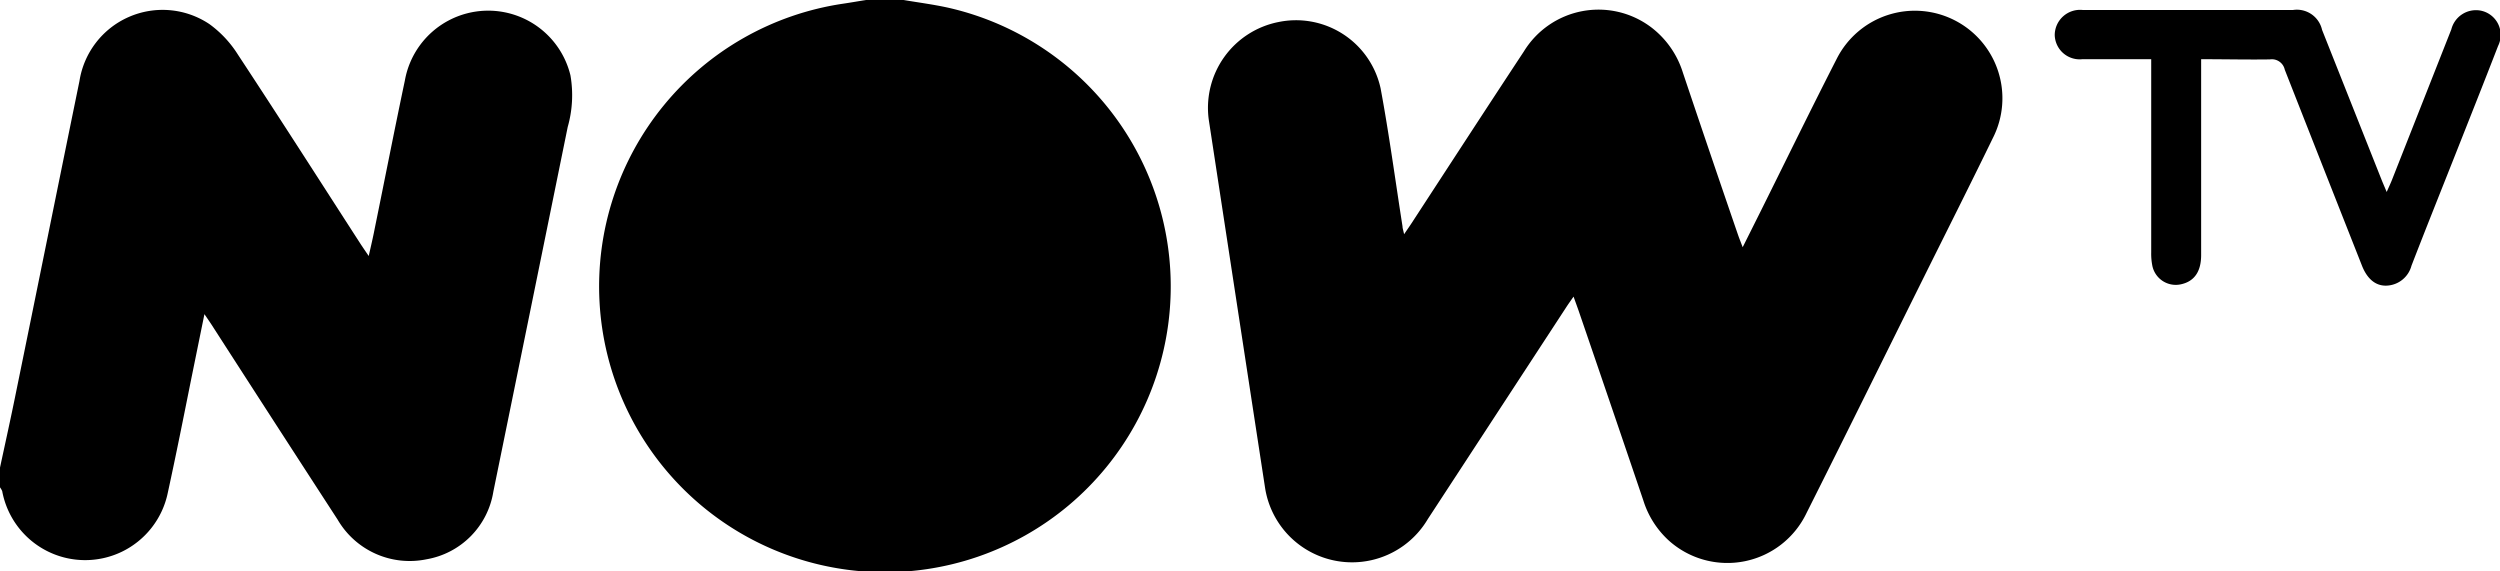 <?xml version="1.0" encoding="utf-8"?><svg xmlns="http://www.w3.org/2000/svg" width="37.752" height="8.625" viewBox="0 0 37.752 8.625"><path d="M308.228,0c.229.039.459.068.685.119a4.316,4.316,0,1,1-1.6-.063c.116-.017.233-.038.349-.056Z" transform="translate(-294.583)"/><path d="M0,11.715c.08-.372.163-.745.238-1.117C.56,9.024.878,7.45,1.2,5.877a1.271,1.271,0,0,1,1.961-.86,1.661,1.661,0,0,1,.432.462c.628.953,1.242,1.915,1.861,2.873.03.045.06.089.114.168.035-.156.065-.281.089-.407.153-.749.3-1.5.457-2.244a1.278,1.278,0,0,1,2.5-.078,1.752,1.752,0,0,1-.041.78Q8.013,9.324,7.45,12.078A1.235,1.235,0,0,1,6.439,13.1a1.259,1.259,0,0,1-1.341-.6q-.953-1.467-1.9-2.938c-.028-.043-.057-.085-.111-.164l-.2.983c-.115.573-.229,1.146-.354,1.718a1.274,1.274,0,0,1-2.5-.03A.319.319,0,0,0,0,12.013Z" transform="translate(0 -4.654)"/><path d="M620.278,8.412l.26-.52c.387-.777.767-1.557,1.162-2.329a1.322,1.322,0,1,1,2.356,1.2c-.345.709-.7,1.413-1.051,2.119-.587,1.181-1.17,2.364-1.762,3.542a1.324,1.324,0,0,1-2.078.42,1.374,1.374,0,0,1-.387-.607q-.487-1.436-.979-2.87c-.021-.06-.043-.119-.075-.209-.045.065-.078.11-.109.158l-2.091,3.2a1.329,1.329,0,0,1-2.459-.474q-.426-2.779-.85-5.558a1.321,1.321,0,0,1,1.052-1.472,1.307,1.307,0,0,1,1.543,1c.129.693.222,1.39.331,2.085,0,.027.01.053.024.119.05-.074.08-.116.108-.159.566-.868,1.132-1.739,1.7-2.6a1.321,1.321,0,0,1,1.923-.366,1.372,1.372,0,0,1,.479.685q.412,1.227.832,2.448C620.225,8.276,620.245,8.326,620.278,8.412Z" transform="translate(-593.962 -4.679)"/><path d="M1043.711,5.773V8.731c0,.254-.107.4-.309.442a.361.361,0,0,1-.427-.276.94.94,0,0,1-.018-.207q0-1.362,0-2.725V5.773h-1.04a.377.377,0,0,1-.417-.367.383.383,0,0,1,.425-.376h3.172a.39.39,0,0,1,.44.3l.9,2.267c.02.05.042.1.076.181.032-.073.056-.123.076-.173l.9-2.282a.384.384,0,0,1,.43-.286.374.374,0,0,1,.276.536c-.213.55-.432,1.1-.648,1.646s-.444,1.114-.66,1.673a.405.405,0,0,1-.368.3c-.17.01-.3-.1-.379-.3q-.584-1.479-1.166-2.96a.2.2,0,0,0-.225-.156C1044.406,5.781,1044.069,5.773,1043.711,5.773Z" transform="translate(-1010.472 -4.879)"/></svg>
